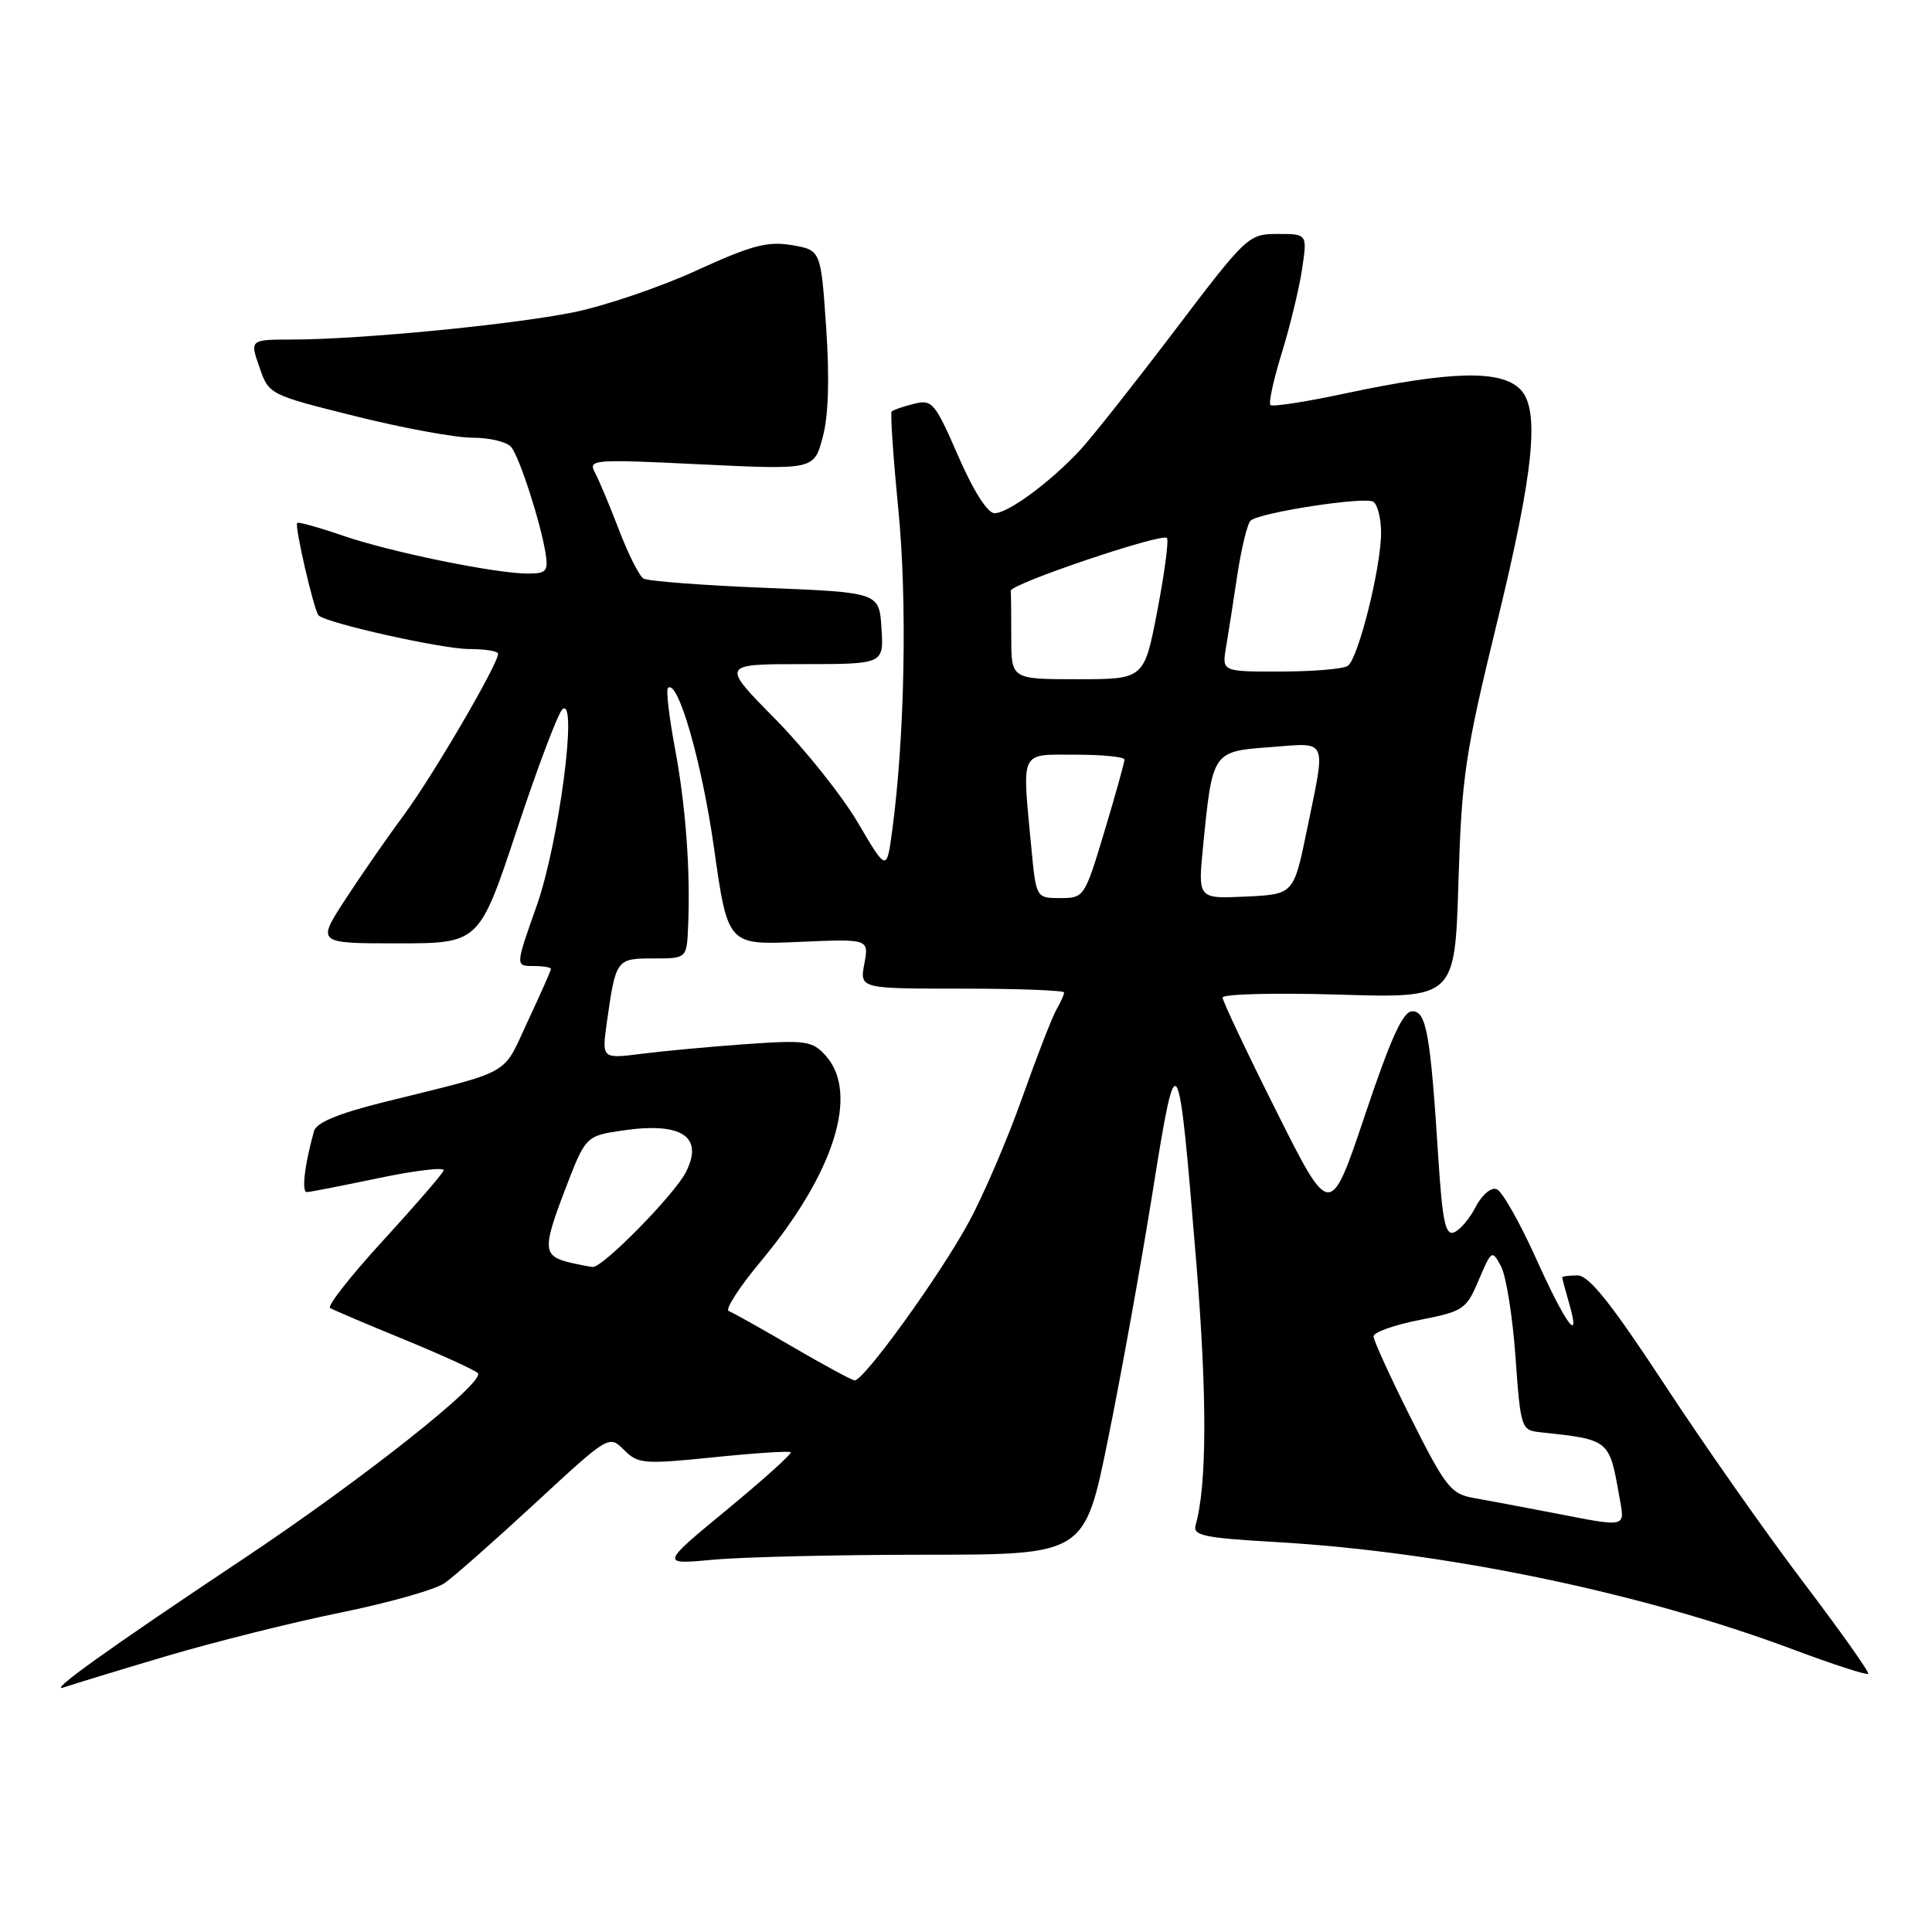 <?xml version="1.0" encoding="UTF-8" standalone="no"?>
<!DOCTYPE svg PUBLIC "-//W3C//DTD SVG 1.1//EN" "http://www.w3.org/Graphics/SVG/1.1/DTD/svg11.dtd" >
<svg xmlns="http://www.w3.org/2000/svg" xmlns:xlink="http://www.w3.org/1999/xlink" version="1.1" viewBox="0 0 256 256">
 <g >
 <path fill="currentColor"
d=" M 22.06 219.44 C 28.42 217.56 38.81 214.96 45.16 213.67 C 51.50 212.38 57.70 210.63 58.93 209.76 C 60.16 208.90 65.56 204.13 70.93 199.17 C 80.67 190.16 80.70 190.14 82.68 192.12 C 84.54 193.98 85.28 194.04 94.54 193.10 C 99.97 192.54 104.58 192.24 104.77 192.43 C 104.96 192.63 101.15 196.06 96.31 200.05 C 87.50 207.32 87.50 207.32 94.50 206.67 C 98.35 206.31 111.00 206.01 122.60 206.01 C 143.71 206.00 143.71 206.00 146.81 190.75 C 148.52 182.36 151.17 167.68 152.70 158.12 C 155.96 137.69 156.11 137.95 158.53 167.50 C 159.96 185.08 159.93 196.84 158.42 202.10 C 158.03 203.46 159.54 203.78 168.92 204.32 C 191.35 205.60 217.40 211.00 237.48 218.52 C 242.82 220.52 247.34 221.99 247.54 221.79 C 247.74 221.60 243.89 216.17 239.00 209.72 C 234.11 203.28 225.82 191.48 220.59 183.50 C 213.50 172.71 210.55 169.00 209.03 169.00 C 207.92 169.00 207.00 169.12 207.00 169.26 C 207.00 169.40 207.42 170.98 207.94 172.78 C 209.53 178.33 207.44 175.44 203.44 166.55 C 201.33 161.89 199.03 157.84 198.32 157.57 C 197.58 157.29 196.37 158.31 195.54 159.91 C 194.74 161.48 193.44 163.00 192.66 163.30 C 191.53 163.73 191.13 161.83 190.60 153.67 C 189.54 136.97 189.01 134.00 187.14 134.00 C 185.90 134.00 184.32 137.47 180.87 147.74 C 176.26 161.48 176.26 161.48 169.13 147.25 C 165.21 139.43 162.00 132.64 162.00 132.18 C 162.00 131.71 168.93 131.54 177.39 131.79 C 192.78 132.26 192.78 132.26 193.25 116.88 C 193.68 102.87 194.14 99.81 198.36 82.50 C 203.27 62.38 204.08 54.22 201.43 51.57 C 198.84 48.98 192.22 49.15 178.16 52.15 C 173.02 53.25 168.60 53.93 168.34 53.67 C 168.07 53.41 168.75 50.31 169.84 46.78 C 170.93 43.25 172.14 38.26 172.53 35.68 C 173.23 31.00 173.23 31.00 169.30 31.00 C 165.44 31.00 165.20 31.22 155.69 43.75 C 150.37 50.76 144.74 57.88 143.19 59.56 C 139.28 63.80 133.61 68.00 131.79 68.00 C 130.85 68.00 129.00 65.09 126.97 60.43 C 123.87 53.32 123.52 52.90 121.09 53.51 C 119.67 53.87 118.35 54.32 118.15 54.52 C 117.96 54.71 118.35 60.53 119.03 67.44 C 120.23 79.61 119.89 97.61 118.23 110.00 C 117.49 115.50 117.49 115.50 113.67 109.00 C 111.56 105.42 106.63 99.24 102.70 95.25 C 95.55 88.00 95.55 88.00 106.33 88.00 C 117.11 88.00 117.11 88.00 116.80 83.25 C 116.50 78.50 116.50 78.50 101.38 77.89 C 93.07 77.56 85.81 77.00 85.26 76.66 C 84.70 76.31 83.25 73.44 82.04 70.27 C 80.83 67.10 79.39 63.67 78.85 62.65 C 77.90 60.88 78.46 60.83 92.86 61.53 C 107.86 62.25 107.86 62.25 109.01 57.95 C 109.78 55.12 109.93 50.17 109.47 43.40 C 108.77 33.14 108.77 33.14 104.91 32.48 C 101.70 31.94 99.56 32.51 92.27 35.85 C 87.45 38.06 80.12 40.54 76.00 41.38 C 67.81 43.03 47.83 44.97 38.80 44.99 C 33.10 45.00 33.10 45.00 34.37 48.64 C 35.62 52.28 35.66 52.30 47.06 55.14 C 53.35 56.72 60.35 58.00 62.63 58.00 C 64.90 58.00 67.20 58.56 67.75 59.25 C 68.87 60.67 71.60 69.12 72.28 73.25 C 72.67 75.69 72.41 76.00 69.97 76.00 C 65.65 76.00 51.78 73.16 45.44 70.98 C 42.27 69.89 39.54 69.13 39.38 69.29 C 39.00 69.66 41.61 80.94 42.21 81.54 C 43.23 82.57 58.60 86.00 62.16 86.00 C 64.27 86.00 66.00 86.28 66.00 86.63 C 66.00 88.01 57.33 102.85 53.51 108.00 C 51.27 111.03 47.76 116.09 45.71 119.25 C 41.98 125.00 41.98 125.00 52.74 125.00 C 63.50 124.99 63.50 124.99 68.50 109.92 C 71.25 101.62 73.96 94.45 74.53 93.98 C 76.61 92.24 74.05 111.71 71.11 120.03 C 68.29 128.00 68.29 128.00 70.64 128.00 C 71.94 128.00 73.00 128.17 73.00 128.39 C 73.00 128.60 71.61 131.74 69.91 135.37 C 66.49 142.69 68.18 141.74 50.78 146.06 C 44.84 147.54 41.92 148.75 41.61 149.87 C 40.35 154.38 39.93 158.00 40.67 157.96 C 41.13 157.94 45.46 157.09 50.29 156.08 C 55.13 155.07 58.95 154.63 58.79 155.09 C 58.63 155.55 55.01 159.74 50.74 164.40 C 46.47 169.06 43.32 173.07 43.74 173.32 C 44.16 173.57 48.55 175.44 53.50 177.47 C 58.45 179.50 62.86 181.51 63.31 181.94 C 64.45 183.04 47.94 196.11 32.00 206.72 C 14.40 218.44 6.01 224.45 8.50 223.57 C 9.60 223.19 15.70 221.33 22.06 219.44 Z  M 205.50 200.41 C 201.65 199.67 197.03 198.80 195.23 198.48 C 192.26 197.96 191.52 197.01 186.98 187.97 C 184.24 182.51 182.00 177.60 182.00 177.07 C 182.00 176.54 184.75 175.56 188.11 174.90 C 193.91 173.76 194.30 173.50 195.94 169.61 C 197.64 165.62 197.71 165.58 198.90 167.81 C 199.57 169.06 200.43 174.45 200.81 179.79 C 201.48 189.20 201.58 189.51 204.00 189.77 C 213.31 190.77 213.22 190.70 214.56 198.25 C 215.32 202.53 215.83 202.41 205.50 200.41 Z  M 105.00 178.45 C 100.88 176.04 97.08 173.91 96.56 173.72 C 96.04 173.53 97.96 170.55 100.83 167.11 C 110.56 155.42 113.88 144.87 109.41 139.88 C 107.65 137.93 106.81 137.80 99.00 138.34 C 94.33 138.67 88.08 139.25 85.11 139.62 C 79.73 140.31 79.73 140.31 80.42 135.41 C 81.60 127.09 81.66 127.00 86.57 127.00 C 91.00 127.00 91.00 127.00 91.18 122.75 C 91.50 115.33 90.86 106.73 89.42 99.07 C 88.66 94.98 88.24 91.43 88.50 91.17 C 89.80 89.86 92.99 100.92 94.61 112.36 C 96.43 125.22 96.43 125.22 105.79 124.81 C 115.15 124.40 115.15 124.40 114.53 127.70 C 113.91 131.00 113.91 131.00 127.45 131.00 C 134.90 131.00 141.00 131.23 141.00 131.51 C 141.00 131.80 140.54 132.81 139.99 133.76 C 139.43 134.72 137.38 140.00 135.43 145.50 C 133.48 151.00 130.29 158.43 128.34 162.00 C 124.49 169.09 114.39 183.05 113.23 182.91 C 112.83 182.86 109.12 180.85 105.00 178.45 Z  M 75.50 167.29 C 71.96 166.44 71.89 165.47 74.77 157.92 C 77.59 150.51 77.59 150.51 82.55 149.79 C 90.33 148.65 93.29 150.61 90.88 155.32 C 89.36 158.31 79.81 168.03 78.53 167.88 C 77.97 167.82 76.60 167.55 75.50 167.29 Z  M 136.65 112.25 C 135.42 99.22 135.05 100.00 142.50 100.00 C 146.07 100.00 149.00 100.29 149.00 100.65 C 149.00 101.01 147.81 105.29 146.35 110.15 C 143.72 118.89 143.65 119.00 140.49 119.00 C 137.29 119.00 137.29 119.00 136.65 112.25 Z  M 159.41 112.20 C 160.66 99.54 160.64 99.57 168.32 99.00 C 176.07 98.42 175.71 97.61 173.17 110.00 C 171.42 118.50 171.42 118.50 165.08 118.80 C 158.73 119.10 158.73 119.10 159.41 112.20 Z  M 134.00 84.50 C 134.00 81.47 133.97 78.67 133.93 78.28 C 133.83 77.39 153.93 70.60 154.62 71.28 C 154.89 71.55 154.32 75.87 153.36 80.89 C 151.61 90.00 151.61 90.00 142.81 90.00 C 134.00 90.00 134.00 90.00 134.00 84.50 Z  M 162.46 85.75 C 162.76 83.96 163.44 79.61 163.97 76.08 C 164.51 72.55 165.29 69.35 165.72 68.98 C 166.96 67.90 180.81 65.77 181.96 66.48 C 182.53 66.83 183.00 68.69 183.00 70.60 C 183.00 75.19 179.97 87.30 178.59 88.23 C 177.99 88.64 173.99 88.98 169.70 88.98 C 161.91 89.00 161.91 89.00 162.46 85.75 Z "/>
</g>
</svg>
